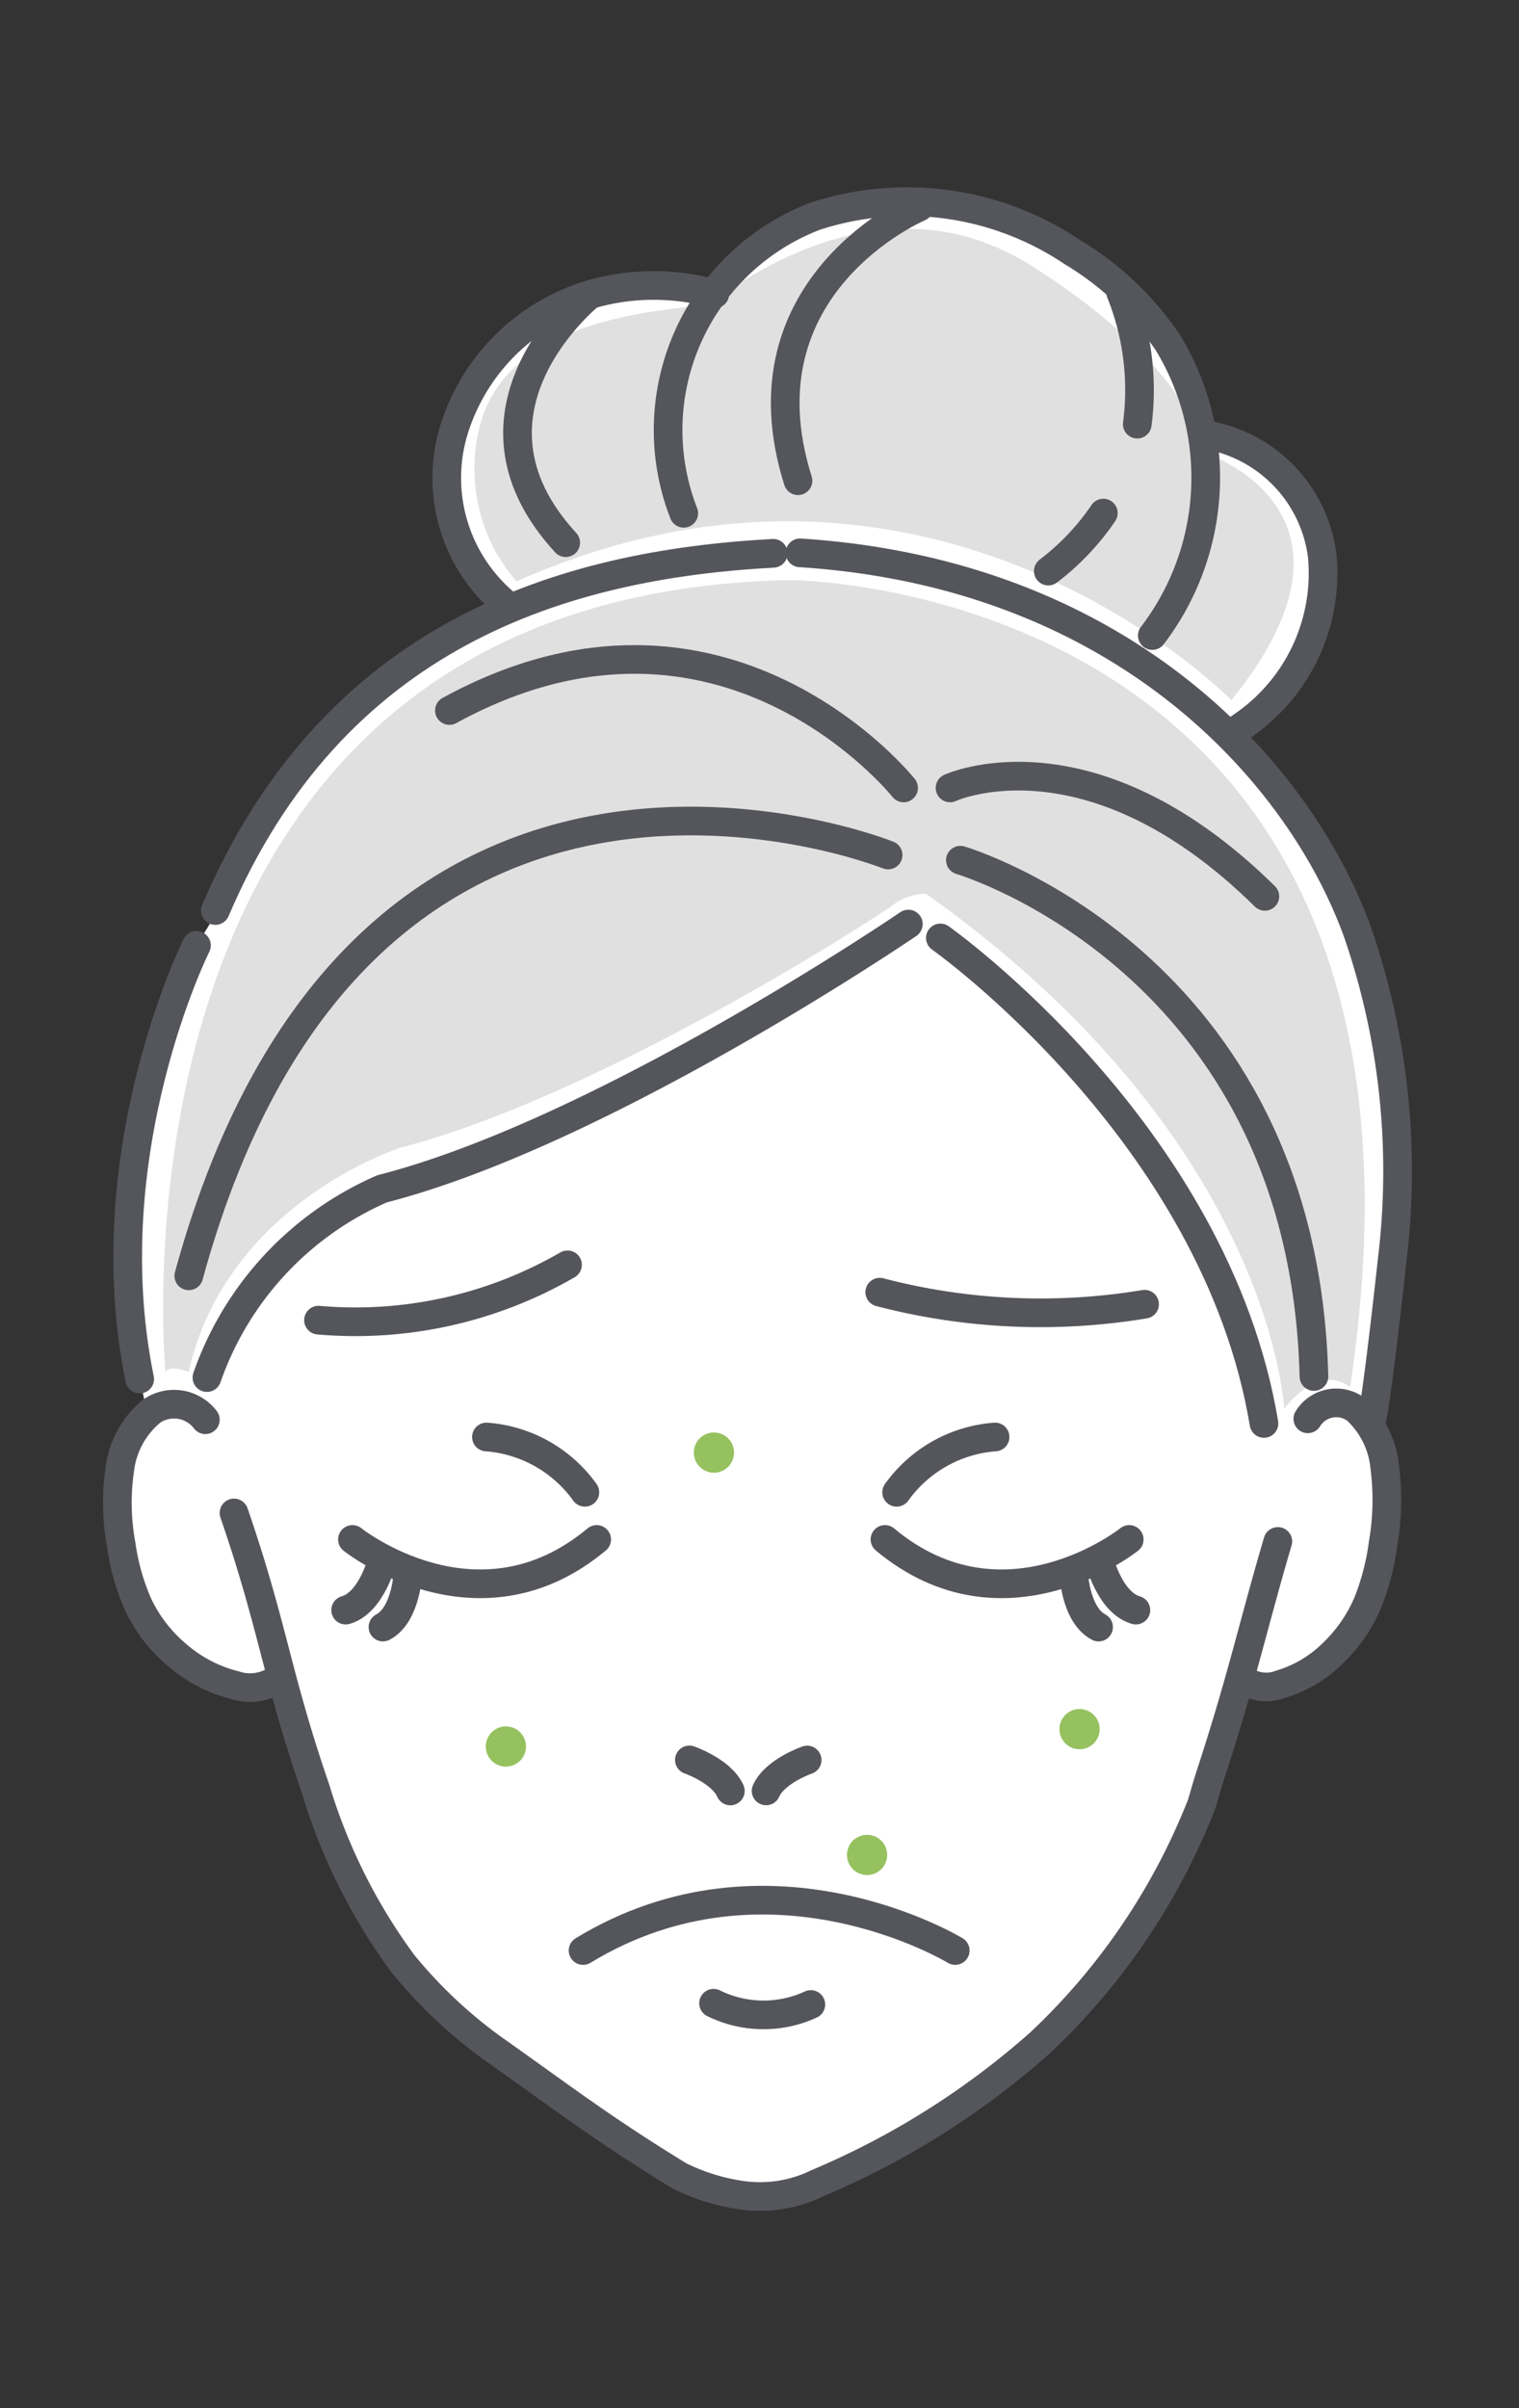 <svg xmlns="http://www.w3.org/2000/svg" xmlns:xlink="http://www.w3.org/1999/xlink" width="53" height="84" viewBox="0 0 53 84" color="#e0e0e0">
    <rect x="0" y="0" width="53" height="84" fill="#333333" stroke="none"/>
    <defs>
        <clipPath id="clip-path">
            <rect id="Rectangle_4080" data-name="Rectangle 4080" width="53" height="84" transform="translate(176 257)" fill="#fff" stroke="#707070" stroke-width="1" />
        </clipPath>
    </defs>
    <g id="Mask_Group_89" data-name="Mask Group 89" transform="translate(-176 -257)" clip-path="url(#clip-path)">
        <g id="Group_16574" data-name="Group 16574" transform="translate(180 264)">
            <path id="Path_25390" data-name="Path 25390" d="M310.329,142.047s-4.93-4.862.405-9.657a7.311,7.311,0,0,1,6.686-1.351s3.579-5.4,11.413-2.026c0,0,5.4,2.634,5.673,7.159,0,0,3.849.068,4.052,3.849s-1.351,5.268-3.107,6.281c0,0,6.146,4.12,5.875,16.884a31.8,31.8,0,0,1-.878,6.686s1.283,3.242.135,5.943-2.094,3.849-4.592,3.647l-1.891,5.47a19.644,19.644,0,0,1-6.416,7.969c-4.66,3.377-6.753,4.727-9.05,4.592s-8.172-4.727-8.847-5.268-3.985-2.7-5.2-6.078-2.229-6.753-2.229-6.753-3.174,1.013-5.065-2.9.405-6.348.405-6.348-2.431-9.05,1.958-16.748l1.958-3.242S303.17,145.559,310.329,142.047Z" transform="translate(-296.548 -127.822)" fill="#fff" />
            <path id="Path_25391" data-name="Path 25391" d="M299.763,179.871s-2.634-27.149,21.813-27.621c0,0,23.772.068,19.517,28.162,0,0-.945-.945-2.3.743,0,0-.405-9.387-12.494-17.964a1.946,1.946,0,0,0-1.081.338c-.405.338-10.2,6.686-17.221,8.509,0,0-6.078,1.891-7.429,7.834C300.573,179.871,299.9,179.6,299.763,179.871Z" transform="translate(-297.988 -139.015)" fill="currentColor" />
            <path id="Path_25392" data-name="Path 25392" d="M321.241,141.864a5.984,5.984,0,0,1-1.26-5.492c.9-3.242,4.952-3.872,7.834-4.142.38-.036,5.763-4.953,11.435-1.351s5.943,6.483,5.943,6.483,6.394,1.981.991,8.644C346.183,146.006,335.828,135.38,321.241,141.864Z" transform="translate(-307.22 -128.584)" fill="currentColor" />
            <g id="Group_16538" data-name="Group 16538" transform="translate(11.595 0.001)">
                <g id="Group_16533" data-name="Group 16533" transform="translate(0 2.956)">
                    <g id="Group_16532" data-name="Group 16532">
                        <path id="Path_25393" data-name="Path 25393" d="M320.125,144.389a5.723,5.723,0,0,1-1.895-6.045,7.128,7.128,0,0,1,4.775-4.8,7.9,7.9,0,0,1,4.351-.024" transform="translate(-318.01 -133.226)" fill="none" stroke="#55565c" stroke-linecap="round" stroke-linejoin="round" stroke-width="1" />
                    </g>
                </g>
                <g id="Group_16535" data-name="Group 16535" transform="translate(7.724)">
                    <g id="Group_16534" data-name="Group 16534">
                        <path id="Path_25394" data-name="Path 25394" d="M332.843,138.658a7.988,7.988,0,0,1,4.588-10.363,10.348,10.348,0,0,1,8.971,1.252,10.568,10.568,0,0,1,3.344,3.176,9.068,9.068,0,0,1-.554,10.2" transform="translate(-332.305 -127.755)" fill="none" stroke="#55565c" stroke-linecap="round" stroke-linejoin="round" stroke-width="1" />
                    </g>
                </g>
                <g id="Group_16537" data-name="Group 16537" transform="translate(26.485 8.165)">
                    <g id="Group_16536" data-name="Group 16536">
                        <path id="Path_25395" data-name="Path 25395" d="M367.031,142.867a4.906,4.906,0,0,1,4.053,4.211,6.449,6.449,0,0,1-2.3,5.581,8.183,8.183,0,0,1-.93.655" transform="translate(-367.031 -142.867)" fill="none" stroke="#55565c" stroke-linecap="round" stroke-linejoin="round" stroke-width="1" />
                    </g>
                </g>
            </g>
            <g id="Group_16540" data-name="Group 16540" transform="translate(4.161 45.777)">
                <g id="Group_16539" data-name="Group 16539">
                    <path id="Path_25396" data-name="Path 25396" d="M340.674,213.474c-.831,2.808-1.253,4.79-2.346,8.124-.1.307-.2.655-.312,1.04a22.888,22.888,0,0,1-5.637,8.325,28.156,28.156,0,0,1-7.777,4.9,4.562,4.562,0,0,1-2.619.418,7.175,7.175,0,0,1-2.185-.676c-2.671-1.634-3.991-2.661-6.545-4.467a16.641,16.641,0,0,1-3.1-2.928,19.974,19.974,0,0,1-3.052-6.1c-1.378-4.007-1.469-5.623-2.847-9.63" transform="translate(-304.25 -212.483)" fill="none" stroke="#55565c" stroke-linecap="round" stroke-linejoin="round" stroke-width="1" />
                </g>
            </g>
            <g id="Group_16543" data-name="Group 16543" transform="translate(39.33 41.932)">
                <g id="Group_16542" data-name="Group 16542">
                    <g id="Group_16541" data-name="Group 16541">
                        <path id="Path_25397" data-name="Path 25397" d="M371.648,205.923a1.165,1.165,0,0,1,1.685-.327,3.137,3.137,0,0,1,1,2.024,8.92,8.92,0,0,1-.057,2.64,8.656,8.656,0,0,1-.536,2.076,5.308,5.308,0,0,1-1.245,1.789,4.349,4.349,0,0,1-1.8,1.058,1.369,1.369,0,0,1-1.346-.2" transform="translate(-369.346 -205.365)" fill="none" stroke="#55565c" stroke-linecap="round" stroke-linejoin="round" stroke-width="1" />
                    </g>
                </g>
            </g>
            <g id="Group_16545" data-name="Group 16545" transform="translate(0.092 41.978)">
                <g id="Group_16544" data-name="Group 16544">
                    <path id="Path_25398" data-name="Path 25398" d="M299.792,205.994a1.374,1.374,0,0,0-1.871-.3,3.1,3.1,0,0,0-1.115,2.041,8.039,8.039,0,0,0,.054,2.641,7.847,7.847,0,0,0,.588,2.069,5.215,5.215,0,0,0,1.376,1.773,4.876,4.876,0,0,0,1.994,1.033,1.671,1.671,0,0,0,1.5-.22" transform="translate(-296.719 -205.45)" fill="none" stroke="#55565c" stroke-linecap="round" stroke-linejoin="round" stroke-width="1" />
                </g>
            </g>
            <g id="Group_16547" data-name="Group 16547" transform="translate(23.914 12.284)">
                <g id="Group_16546" data-name="Group 16546">
                    <path id="Path_25399" data-name="Path 25399" d="M340.811,150.489c11.361.729,17.5,7.788,19.465,13.265a25.57,25.57,0,0,1,1.2,11.368s-.57,5.268-.75,5.718" transform="translate(-340.811 -150.489)" fill="none" stroke="#55565c" stroke-linecap="round" stroke-linejoin="round" stroke-width="1" />
                </g>
            </g>
            <g id="Group_16549" data-name="Group 16549" transform="translate(3.515 12.3)">
                <g id="Group_16548" data-name="Group 16548">
                    <path id="Path_25400" data-name="Path 25400" d="M303.055,162.98c4.12-9.657,12.146-12.067,19.464-12.46" transform="translate(-303.055 -150.52)" fill="none" stroke="#55565c" stroke-linecap="round" stroke-linejoin="round" stroke-width="1" />
                </g>
            </g>
            <path id="Path_25401" data-name="Path 25401" d="M326.98,174.458s-10.642,7.258-18.357,9.233a11.2,11.2,0,0,0-6.116,6.586" transform="translate(-299.287 -149.225)" fill="none" stroke="#55565c" stroke-linecap="round" stroke-linejoin="round" stroke-width="1" />
            <path id="Path_25402" data-name="Path 25402" d="M349.876,175.352s9.6,6.774,11.291,16.936" transform="translate(-321.065 -149.636)" fill="none" stroke="#55565c" stroke-linecap="round" stroke-linejoin="round" stroke-width="1" />
            <path id="Path_25403" data-name="Path 25403" d="M344.532,128.167s-6.393,2.7-4.232,9.544" transform="translate(-316.457 -127.943)" fill="none" stroke="#55565c" stroke-linecap="round" stroke-linejoin="round" stroke-width="1" />
            <path id="Path_25404" data-name="Path 25404" d="M325.1,133.814s-5.084,4.062-.852,8.655" transform="translate(-308.509 -130.539)" fill="none" stroke="#55565c" stroke-linecap="round" stroke-linejoin="round" stroke-width="1" />
            <path id="Path_25405" data-name="Path 25405" d="M358.766,147.924a8.611,8.611,0,0,1-1.92,2.022" transform="translate(-324.269 -137.026)" fill="none" stroke="#55565c" stroke-linecap="round" stroke-linejoin="round" stroke-width="1" />
            <path id="Path_25406" data-name="Path 25406" d="M361.513,133.667a9.129,9.129,0,0,1,.582,4.6" transform="translate(-326.414 -130.472)" fill="none" stroke="#55565c" stroke-linecap="round" stroke-linejoin="round" stroke-width="1" />
            <g id="Group_16560" data-name="Group 16560" transform="translate(7.111 37.119)">
                <g id="Group_16551" data-name="Group 16551">
                    <g id="Group_16550" data-name="Group 16550">
                        <path id="Path_25407" data-name="Path 25407" d="M318.4,196.458a14.776,14.776,0,0,1-8.688,1.93" transform="translate(-309.71 -196.458)" fill="none" stroke="#55565c" stroke-linecap="round" stroke-linejoin="round" stroke-width="1" />
                    </g>
                </g>
                <g id="Group_16553" data-name="Group 16553" transform="translate(19.584 0.954)">
                    <g id="Group_16552" data-name="Group 16552">
                        <path id="Path_25408" data-name="Path 25408" d="M355.2,198.643a22.185,22.185,0,0,1-9.24-.42" transform="translate(-345.959 -198.223)" fill="none" stroke="#55565c" stroke-linecap="round" stroke-linejoin="round" stroke-width="1" />
                    </g>
                </g>
                <g id="Group_16557" data-name="Group 16557" transform="translate(9.233 22.162)">
                    <g id="Group_16556" data-name="Group 16556" transform="translate(4.553 3.595)">
                        <g id="Group_16555" data-name="Group 16555">
                            <g id="Group_16554" data-name="Group 16554">
                                <path id="Path_25409" data-name="Path 25409" d="M335.227,244.133a3.946,3.946,0,0,0,3.394.044" transform="translate(-335.227 -244.133)" fill="none" stroke="#55565c" stroke-linecap="round" stroke-linejoin="round" stroke-width="1" />
                            </g>
                        </g>
                    </g>
                    <path id="Path_25410" data-name="Path 25410" d="M339.784,239.235s-6.492-3.952-12.985,0" transform="translate(-326.799 -237.479)" fill="none" stroke="#55565c" stroke-linecap="round" stroke-linejoin="round" stroke-width="1" />
                </g>
                <g id="Group_16558" data-name="Group 16558" transform="translate(0.949 6.003)">
                    <path id="Path_25411" data-name="Path 25411" d="M311.9,214.187s4.352,3.482,8.522,0" transform="translate(-311.663 -210.611)" fill="none" stroke="#55565c" stroke-linecap="round" stroke-linejoin="round" stroke-width="1" />
                    <path id="Path_25412" data-name="Path 25412" d="M323.994,209.5a4.646,4.646,0,0,0-3.434-1.929" transform="translate(-315.647 -207.569)" fill="none" stroke="#55565c" stroke-linecap="round" stroke-linejoin="round" stroke-width="1" />
                    <path id="Path_25413" data-name="Path 25413" d="M312.749,215.493s-.367,1.5-1.283,1.76" transform="translate(-311.466 -211.212)" fill="none" stroke="#55565c" stroke-linecap="round" stroke-linejoin="round" stroke-width="1" />
                    <path id="Path_25414" data-name="Path 25414" d="M314.755,216.16s-.039,1.547-.88,1.992" transform="translate(-312.573 -211.519)" fill="none" stroke="#55565c" stroke-linecap="round" stroke-linejoin="round" stroke-width="1" />
                </g>
                <g id="Group_16559" data-name="Group 16559" transform="translate(19.767 6.003)">
                    <path id="Path_25415" data-name="Path 25415" d="M354.819,214.187s-4.352,3.482-8.522,0" transform="translate(-346.297 -210.611)" fill="none" stroke="#55565c" stroke-linecap="round" stroke-linejoin="round" stroke-width="1" />
                    <path id="Path_25416" data-name="Path 25416" d="M347.05,209.5a4.648,4.648,0,0,1,3.434-1.929" transform="translate(-346.643 -207.569)" fill="none" stroke="#55565c" stroke-linecap="round" stroke-linejoin="round" stroke-width="1" />
                    <path id="Path_25417" data-name="Path 25417" d="M360.125,215.493s.367,1.5,1.283,1.76" transform="translate(-352.654 -211.212)" fill="none" stroke="#55565c" stroke-linecap="round" stroke-linejoin="round" stroke-width="1" />
                    <path id="Path_25418" data-name="Path 25418" d="M358.463,216.16s.039,1.547.88,1.992" transform="translate(-351.89 -211.519)" fill="none" stroke="#55565c" stroke-linecap="round" stroke-linejoin="round" stroke-width="1" />
                </g>
                <path id="Path_25419" data-name="Path 25419" d="M333.665,228.424s1.121.387,1.43,1.082" transform="translate(-320.723 -211.154)" fill="none" stroke="#55565c" stroke-linecap="round" stroke-linejoin="round" stroke-width="1" />
                <path id="Path_25420" data-name="Path 25420" d="M340.052,228.429s-1.122.383-1.433,1.077" transform="translate(-323 -211.156)" fill="none" stroke="#55565c" stroke-linecap="round" stroke-linejoin="round" stroke-width="1" />
            </g>
            <path id="Path_25421" data-name="Path 25421" d="M299.791,175.833s-3.6,7.2-1.981,15.128" transform="translate(-296.936 -149.857)" fill="none" stroke="#55565c" stroke-linecap="round" stroke-linejoin="round" stroke-width="1" />
            <path id="Path_25422" data-name="Path 25422" d="M325.735,168.99s-18.369-7.384-24.4,14.678" transform="translate(-298.748 -146.165)" fill="none" stroke="#55565c" stroke-linecap="round" stroke-linejoin="round" stroke-width="1" />
            <path id="Path_25423" data-name="Path 25423" d="M351.167,170.333s11.976,3.512,12.336,18.009" transform="translate(-321.658 -147.328)" fill="none" stroke="#55565c" stroke-linecap="round" stroke-linejoin="round" stroke-width="1" />
            <path id="Path_25424" data-name="Path 25424" d="M350.5,165.317s4.862-2.251,10.985,3.782" transform="translate(-321.352 -144.833)" fill="none" stroke="#55565c" stroke-linecap="round" stroke-linejoin="round" stroke-width="1" />
            <path id="Path_25425" data-name="Path 25425" d="M334.015,161.853s-6.3-7.924-15.848-2.7" transform="translate(-306.487 -141.369)" fill="none" stroke="#55565c" stroke-linecap="round" stroke-linejoin="round" stroke-width="1" />
            <g id="Group_16572" data-name="Group 16572" transform="translate(12.95 42.968)">
                <g id="Group_16566" data-name="Group 16566" transform="translate(12.605 14.034)">
                    <path id="Path_25434" data-name="Path 25434" d="M355.228,233.121a.7.7,0,1,1-.518-.843A.7.7,0,0,1,355.228,233.121Z" transform="translate(-353.848 -232.258)" fill="#83b542" opacity="0.6" />
                    <path id="Path_25435" data-name="Path 25435" d="M355.228,233.121a.7.7,0,1,1-.518-.843A.7.7,0,0,1,355.228,233.121Z" transform="translate(-353.848 -232.258)" fill="#83b542" opacity="0.6" />
                </g>
                <g id="Group_16568" data-name="Group 16568" transform="translate(0 10.252)">
                    <path id="Path_25438" data-name="Path 25438" d="M322.9,238.379a.7.7,0,1,1-.517-.843A.7.7,0,0,1,322.9,238.379Z" transform="translate(-321.518 -237.516)" fill="#83b542" opacity="0.6" />
                    <path id="Path_25439" data-name="Path 25439" d="M322.9,238.379a.7.7,0,1,1-.517-.843A.7.7,0,0,1,322.9,238.379Z" transform="translate(-321.518 -237.516)" fill="#83b542" opacity="0.6" />
                </g>
                <g id="Group_16569" data-name="Group 16569" transform="translate(7.262)">
                    <path id="Path_25440" data-name="Path 25440" d="M331.338,197.145a.7.7,0,1,1-.517-.843A.7.7,0,0,1,331.338,197.145Z" transform="translate(-329.959 -196.282)" fill="#83b542" opacity="0.6" />
                    <path id="Path_25441" data-name="Path 25441" d="M331.338,197.145a.7.7,0,1,1-.517-.843A.7.7,0,0,1,331.338,197.145Z" transform="translate(-329.959 -196.282)" fill="#83b542" opacity="0.6" />
                </g>
                <g id="Group_16570" data-name="Group 16570" transform="translate(20.019 9.647)">
                    <path id="Path_25442" data-name="Path 25442" d="M358.95,226a.7.7,0,1,1-.517-.843A.7.7,0,0,1,358.95,226Z" transform="translate(-357.571 -225.138)" fill="#83b542" opacity="0.6" />
                    <path id="Path_25443" data-name="Path 25443" d="M358.95,226a.7.7,0,1,1-.517-.843A.7.7,0,0,1,358.95,226Z" transform="translate(-357.571 -225.138)" fill="#83b542" opacity="0.6" />
                </g>
            </g>
        </g>
    </g>
</svg>
  